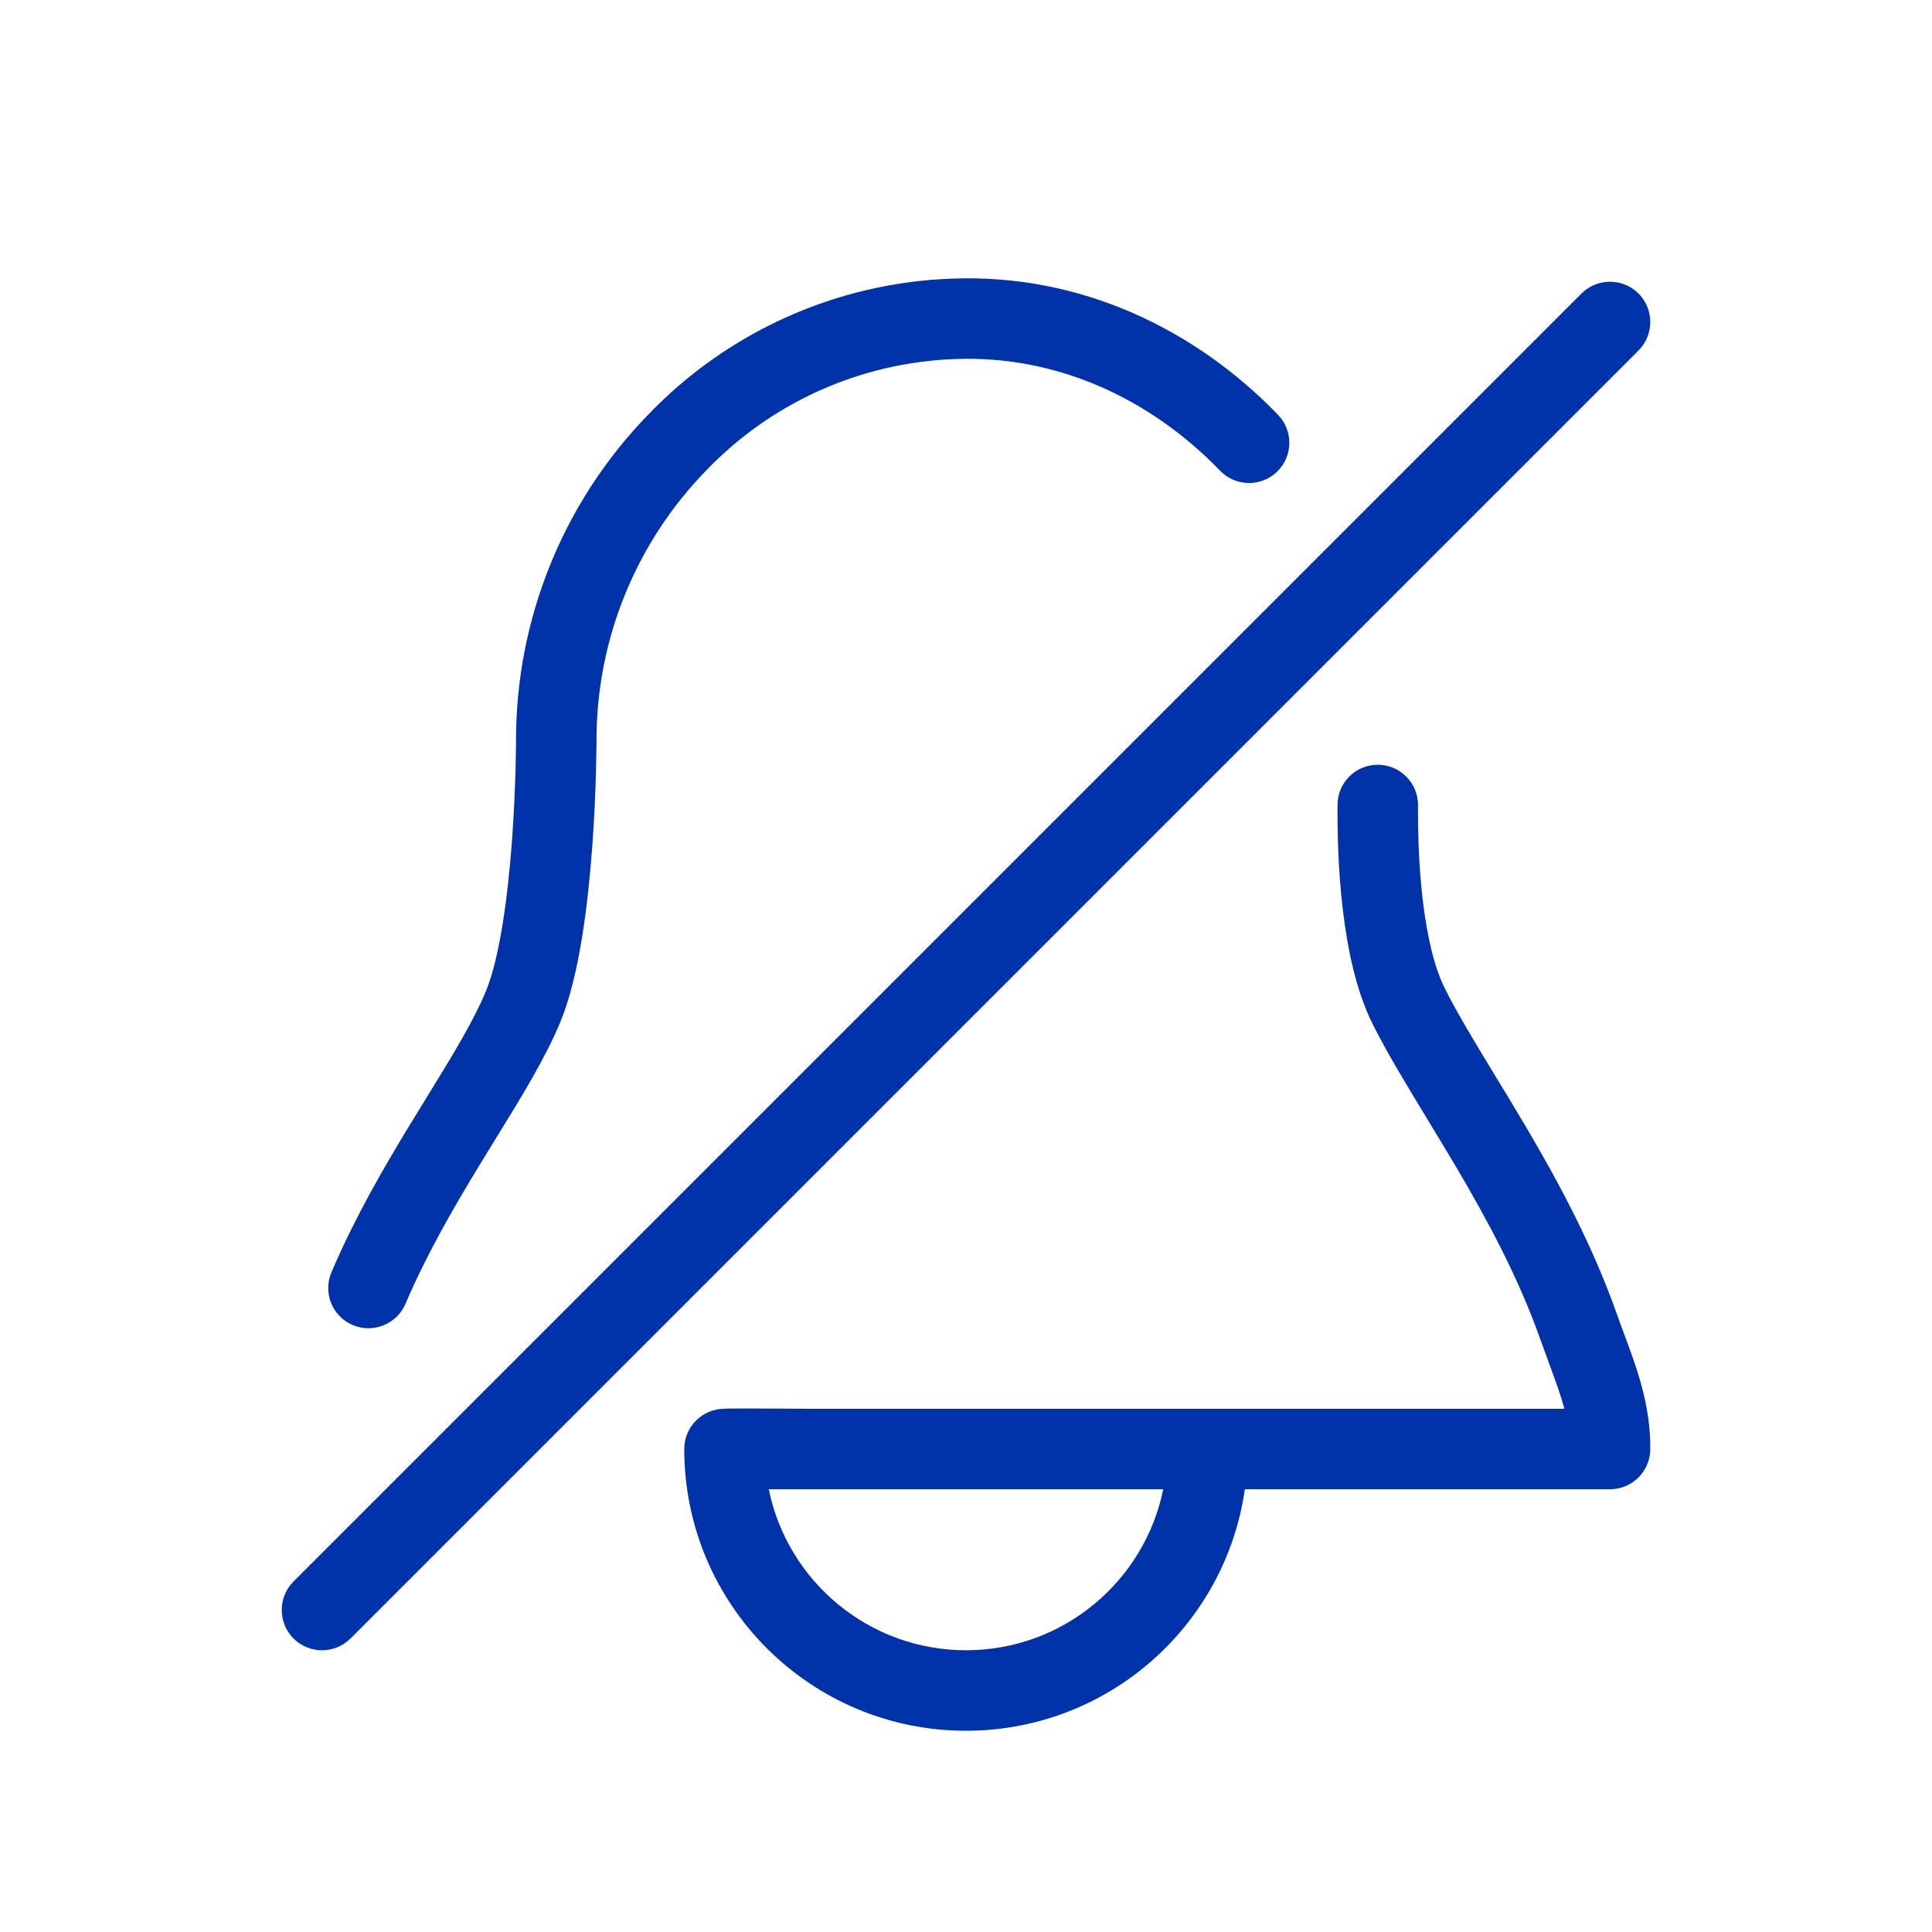 <svg width="24" height="24" viewBox="0 0 24 24" fill="none" xmlns="http://www.w3.org/2000/svg">
<path d="M11.869 4.46C13.128 4.412 14.29 4.95 15.157 5.848C15.349 6.046 15.665 6.052 15.864 5.86C16.063 5.668 16.068 5.352 15.876 5.153C14.839 4.079 13.412 3.401 11.832 3.461C10.399 3.51 9.042 4.118 8.05 5.153C6.994 6.24 6.406 7.696 6.41 9.211L6.41 9.216L6.41 9.233L6.409 9.304C6.408 9.367 6.407 9.458 6.404 9.57C6.397 9.795 6.385 10.104 6.36 10.444C6.308 11.146 6.208 11.893 6.037 12.31C5.893 12.662 5.644 13.074 5.33 13.584L5.3 13.633C5.001 14.118 4.66 14.672 4.36 15.278C4.276 15.449 4.194 15.624 4.118 15.804C4.009 16.058 4.127 16.352 4.381 16.46C4.635 16.568 4.929 16.45 5.037 16.196C5.106 16.035 5.179 15.877 5.256 15.722C5.535 15.158 5.855 14.638 6.158 14.145L6.181 14.108C6.483 13.618 6.781 13.132 6.963 12.69C7.202 12.107 7.306 11.209 7.357 10.517C7.384 10.159 7.397 9.833 7.403 9.598C7.406 9.48 7.408 9.384 7.409 9.317C7.409 9.311 7.409 9.305 7.409 9.299C7.409 9.274 7.41 9.254 7.41 9.239L7.41 9.218L7.41 9.211L7.41 9.209C7.406 7.954 7.894 6.748 8.768 5.849L8.771 5.846C9.583 4.998 10.694 4.501 11.867 4.46L11.869 4.46Z" fill="#0033AA"/>
<path fill-rule="evenodd" clip-rule="evenodd" d="M17.118 9.5C16.842 9.498 16.617 9.72 16.615 9.997C16.613 10.338 16.623 10.814 16.681 11.299C16.737 11.774 16.842 12.303 17.053 12.724C17.231 13.081 17.48 13.489 17.739 13.916C17.857 14.11 17.977 14.308 18.094 14.506C18.481 15.162 18.864 15.874 19.137 16.644C19.178 16.758 19.215 16.861 19.25 16.955C19.328 17.169 19.391 17.34 19.434 17.5H15.019C15.013 17.5 15.006 17.5 15 17.5C14.994 17.5 14.987 17.5 14.981 17.5H10.019C10.019 17.5 9 17.493 9.007 17.5L9 17.5C8.724 17.5 8.5 17.724 8.5 18L8.5 18.002C8.501 19.934 10.068 21.5 12 21.5C13.763 21.5 15.222 20.196 15.464 18.5H20C20.273 18.5 20.496 18.281 20.5 18.007C20.507 17.463 20.337 17.004 20.172 16.562C20.141 16.477 20.109 16.393 20.08 16.309C19.775 15.45 19.354 14.674 18.956 13.998C18.819 13.766 18.688 13.551 18.565 13.349C18.32 12.945 18.107 12.596 17.947 12.276C17.815 12.012 17.726 11.62 17.674 11.181C17.623 10.752 17.613 10.321 17.615 10.003C17.617 9.727 17.394 9.502 17.118 9.5ZM12 20.5C13.209 20.5 14.218 19.641 14.45 18.5H9.55C9.782 19.641 10.791 20.5 12 20.5Z" fill="#0033AA"/>
<path d="M20.354 3.646C20.158 3.451 19.842 3.451 19.646 3.646L3.646 19.646C3.451 19.842 3.451 20.158 3.646 20.354C3.842 20.549 4.158 20.549 4.354 20.354L20.354 4.354C20.549 4.158 20.549 3.842 20.354 3.646Z" fill="#0033AA"/>
</svg>
